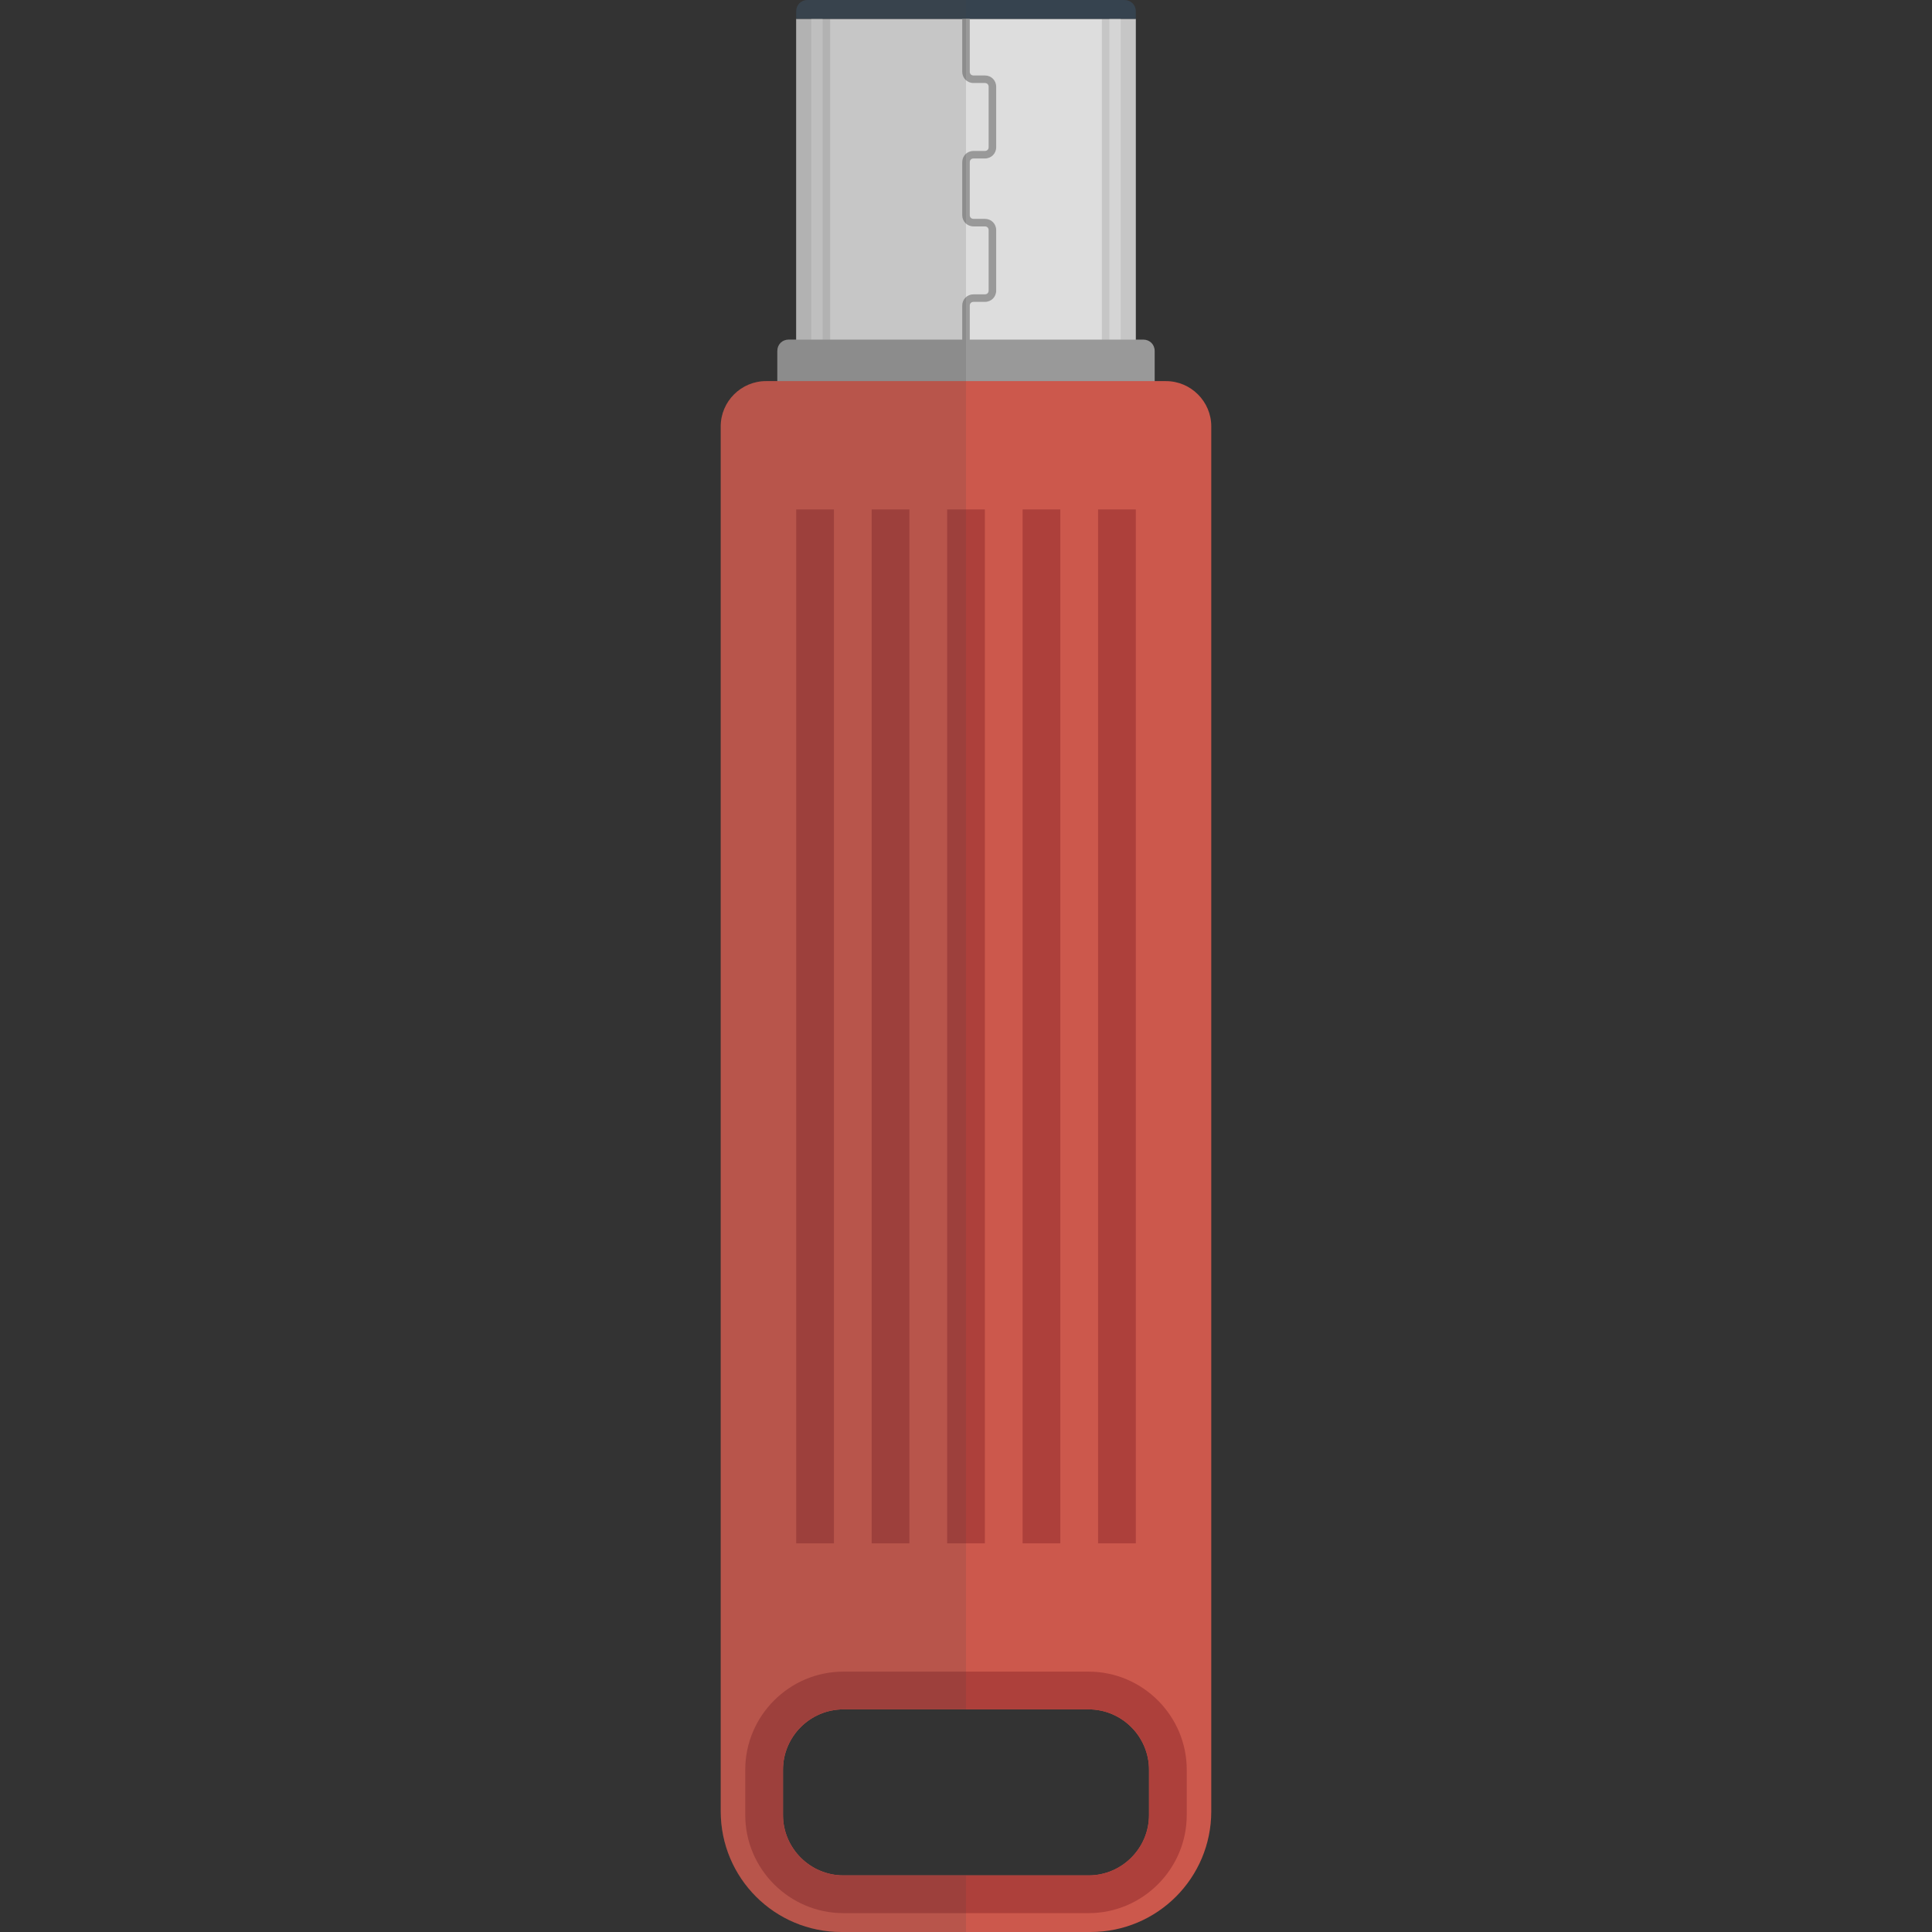 <svg version="1.1" id="icon" xmlns="http://www.w3.org/2000/svg" x="0" y="0" viewBox="0 0 512 512" xml:space="preserve"><rect x="0" y="0" width="512" height="512" fill="#333333" stroke="none"/><style type="text/css">.st2{fill:#999}.st3{opacity:.15;fill:#444}.st4{opacity:.3;fill:#f8f8f8}</style><path fill="#ddd" d="M211 5h90v86h-90z"/><path d="M214 0h84c1.7 0 3 1.3 3 3v2h-90V3c0-1.7 1.3-3 3-3z" fill="#36434f"/><path class="st2" d="M257 43c0-.6.4-1 1-1h3c1.7 0 3-1.3 3-3V23c0-1.7-1.3-3-3-3h-3c-.6 0-1-.4-1-1V5h-2v14c0 1.7 1.3 3 3 3h3c.6 0 1 .4 1 1v16c0 .6-.4 1-1 1h-3c-1.7 0-3 1.3-3 3v14c0 1.7 1.3 3 3 3h3c.6 0 1 .4 1 1v16c0 .6-.4 1-1 1h-3c-1.7 0-3 1.3-3 3v10h2V81c0-.6.4-1 1-1h3c1.7 0 3-1.3 3-3V61c0-1.7-1.3-3-3-3h-3c-.6 0-1-.4-1-1V43z"/><path class="st3" d="M211 5h9v86h-9z"/><path class="st4" d="M215 5h3v86h-3z"/><path transform="rotate(-180 296.5 48)" class="st3" d="M292 5h9v86h-9z"/><path transform="rotate(-180 295.5 48)" class="st4" d="M294 5h3v86h-3z"/><path class="st2" d="M306 102H206v-9c0-1.7 1.3-3 3-3h94c1.7 0 3 1.3 3 3v9z"/><path d="M309 101H203c-6.6 0-12 5.4-12 12v367c0 17.7 14.3 32 32 32h66c17.7 0 32-14.3 32-32V113c0-6.6-5.4-12-12-12zm-4.5 380c0 8.8-7.2 16-16 16h-65c-8.8 0-16-7.2-16-16v-12c0-8.8 7.2-16 16-16h65c8.8 0 16 7.2 16 16v12z" fill="#cc584c"/><path d="M288.5 453c8.8 0 16 7.2 16 16v12c0 8.8-7.2 16-16 16h-65c-8.8 0-16-7.2-16-16v-12c0-8.8 7.2-16 16-16h65m0-10h-65c-14.3 0-26 11.7-26 26v12c0 14.3 11.7 26 26 26h65c14.3 0 26-11.7 26-26v-12c0-14.3-11.7-26-26-26zM211 135h10v274h-10V135zm20 0h10v274h-10V135zm20 0h10v274h-10V135zm20 0h10v274h-10V135zm20 0h10v274h-10V135z" fill="#ad403b"/><path class="st3" d="M223.5 497c-8.8 0-16-7.2-16-16v-12c0-8.8 7.2-16 16-16H256V0h-42c-1.7 0-3 1.3-3 3v87h-2c-1.7 0-3 1.3-3 3v8h-3c-6.6 0-12 5.4-12 12v367c0 17.7 14.3 32 32 32h33v-15h-32.5z"/></svg>